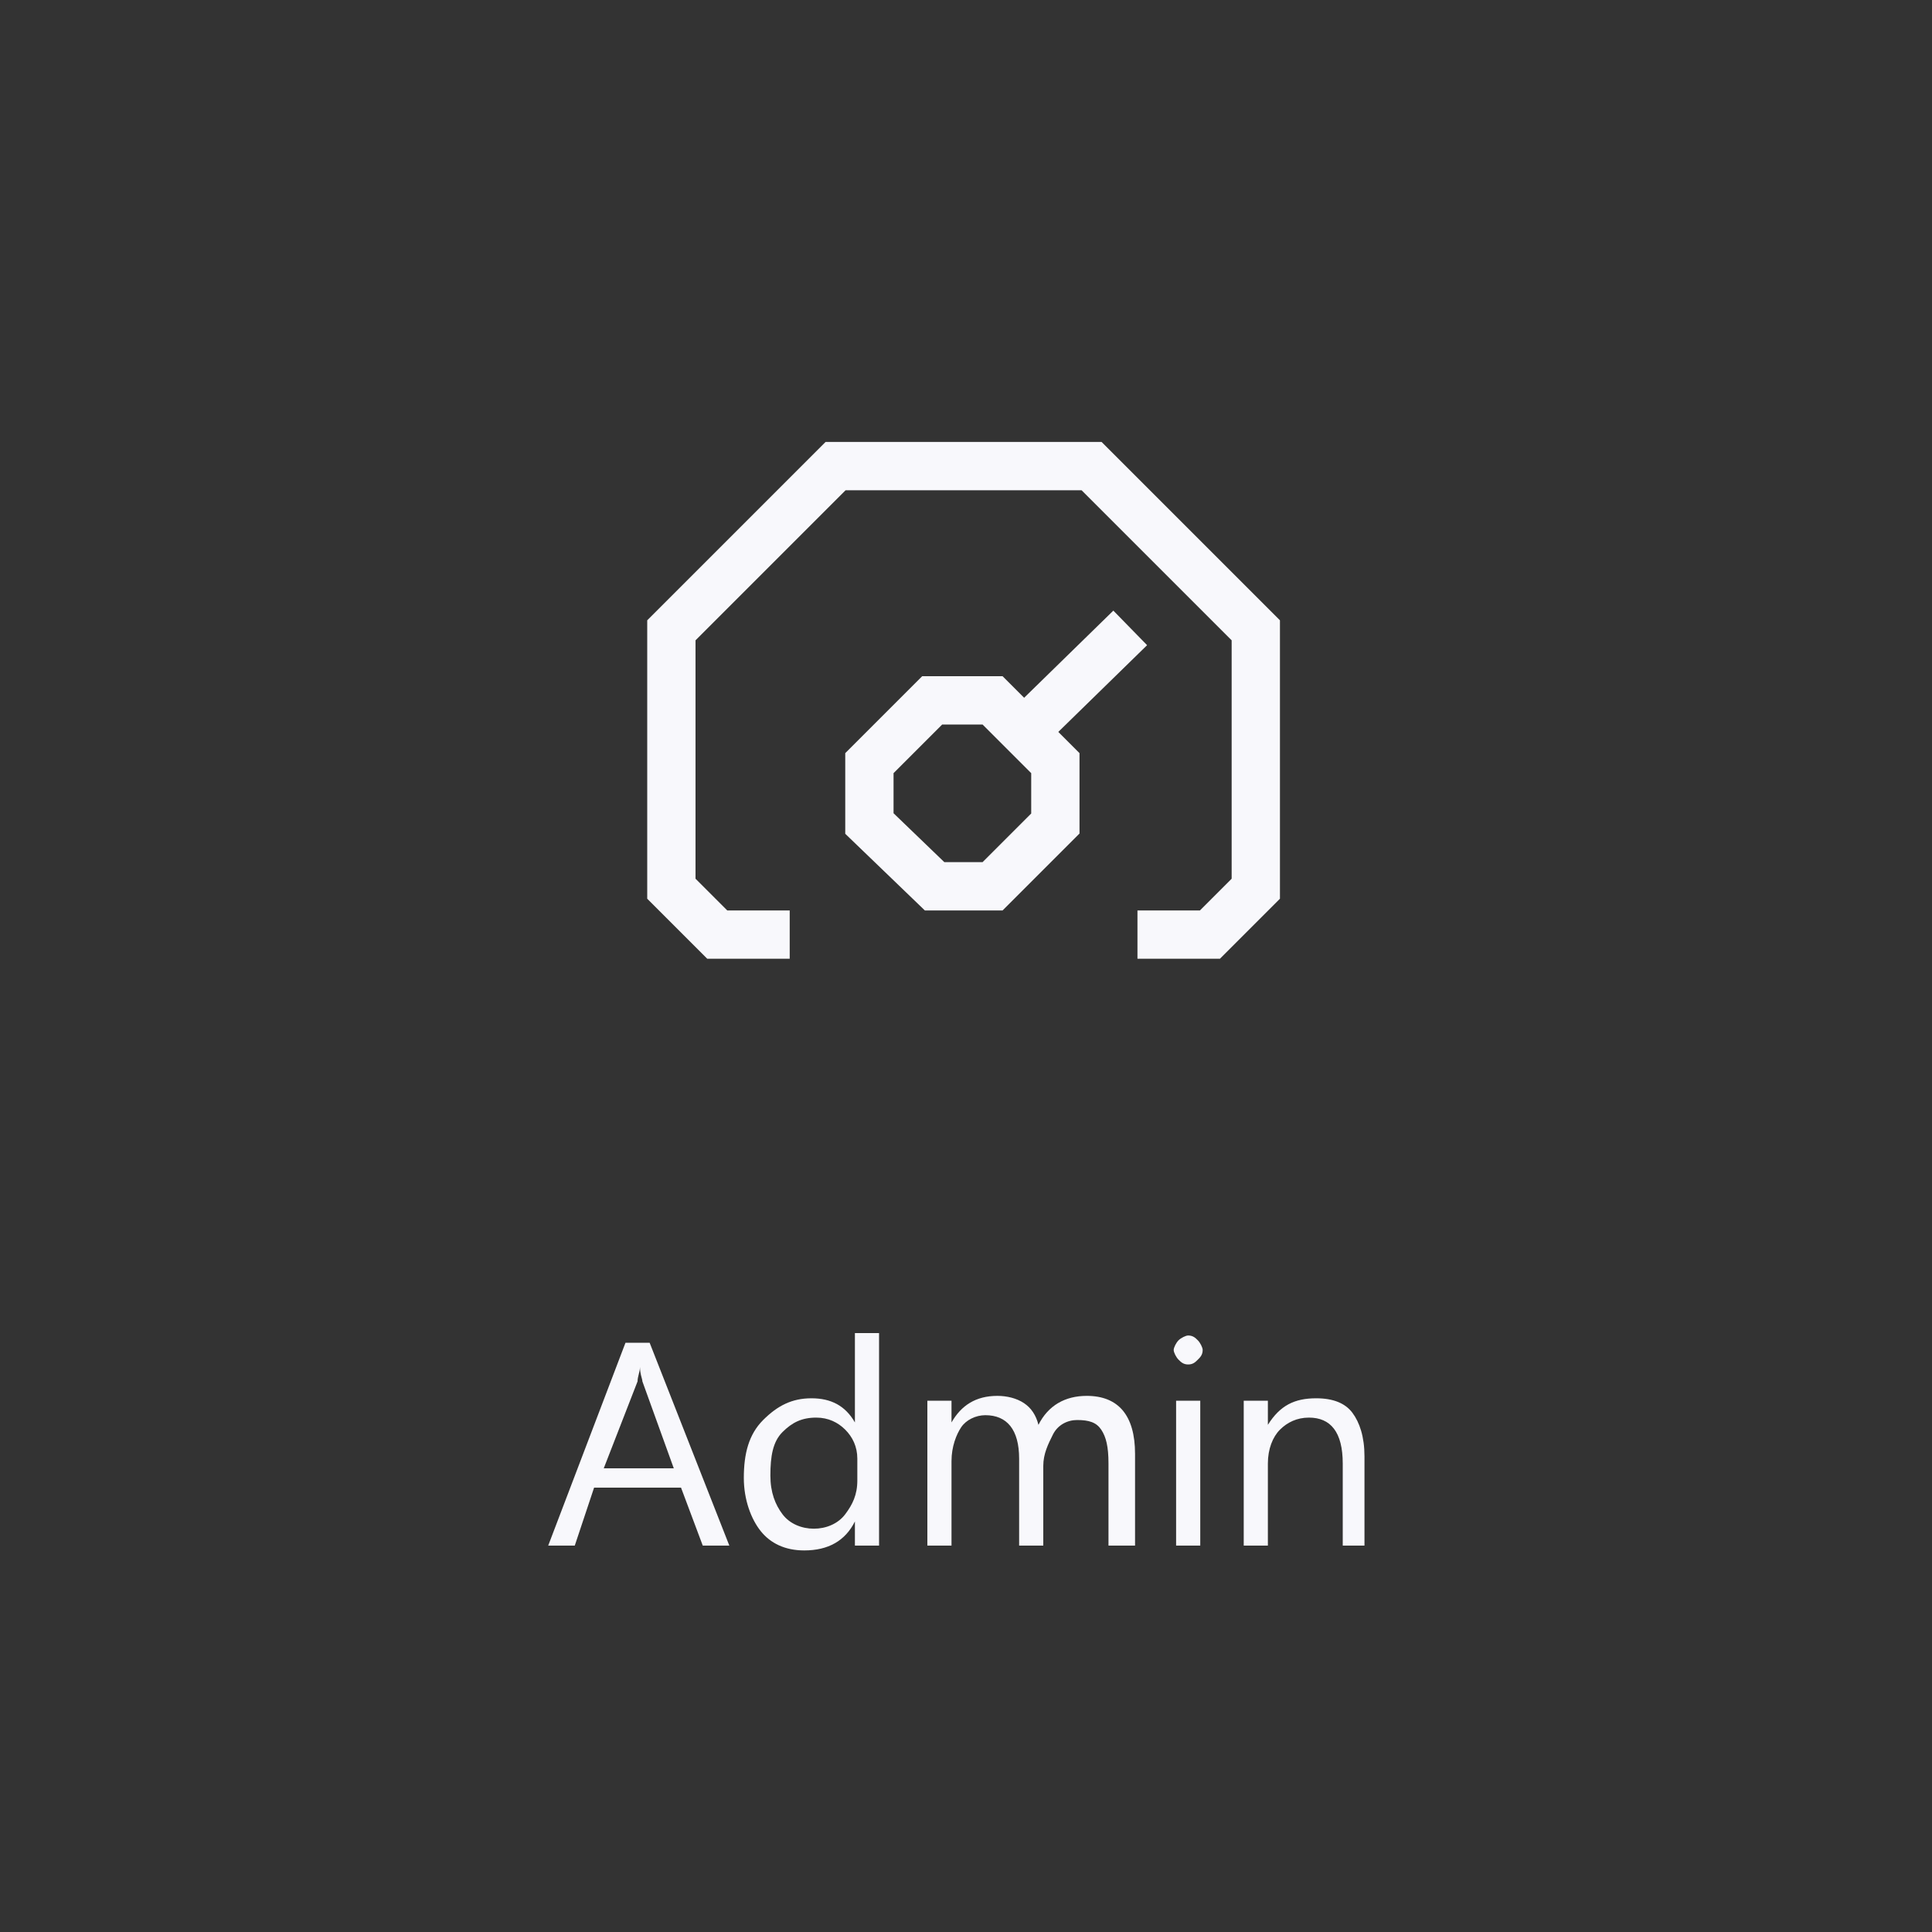 <?xml version="1.0" encoding="utf-8"?>
<!-- Generator: Adobe Illustrator 25.3.1, SVG Export Plug-In . SVG Version: 6.00 Build 0)  -->
<svg version="1.1" id="a1631a7a-df68-484c-9ff7-97fcdbb08b35"
	 xmlns="http://www.w3.org/2000/svg" xmlns:xlink="http://www.w3.org/1999/xlink" x="0px" y="0px" viewBox="0 0 80 80"
	 style="enable-background:new 0 0 80 80;" xml:space="preserve">
<rect x="0" y="0" width="80" height="80" fill="#333333" stroke="none"/>
<style type="text/css">
	.st0{fill:none;}
	.st1{fill:none;stroke:#F8F8FC;stroke-width:2;stroke-miterlimit:10;}
	.st2{enable-background:new    ;}
	.st3{fill:#F8F8FC;}
</style>
<rect x="24" y="13" class="st0" width="32" height="32"/>
<path class="st1" d="M32.7,38.7h-3l-1.9-1.9V26.1l6.8-6.8h10.6l6.8,6.8v10.7l-1.9,1.9h-3"/>
<path class="st1" d="M38.7,36.7L36,34.1v-2.5l2.6-2.6h2.5l2.6,2.6v2.5l-2.6,2.6L38.7,36.7z"/>
<line class="st1" x1="42.5" y1="30.2" x2="46.8" y2="26"/>
<g id="f234bc04-4517-4d05-9d96-95a272a51479">
	<g class="st2">
		<path class="st3" d="M30.2,64h-1.1l-0.9-2.4h-3.6L23.8,64h-1.1l3.2-8.4h1L30.2,64z M27.9,60.8l-1.3-3.6c0-0.1-0.1-0.3-0.1-0.6h0
			c0,0.2-0.1,0.4-0.1,0.6L25,60.8H27.9z"/>
		<path class="st3" d="M36.4,64h-1v-1h0c-0.4,0.8-1.1,1.2-2.1,1.2c-0.8,0-1.4-0.3-1.8-0.8s-0.7-1.3-0.7-2.2c0-1,0.2-1.8,0.8-2.4
			s1.2-0.9,2-0.9c0.8,0,1.4,0.3,1.8,1h0v-3.7h1V64z M35.5,61.3v-0.9c0-0.5-0.2-0.9-0.5-1.2s-0.7-0.5-1.2-0.5c-0.6,0-1,0.2-1.4,0.6
			s-0.5,1-0.5,1.8c0,0.7,0.2,1.2,0.5,1.6s0.8,0.6,1.3,0.6c0.5,0,1-0.2,1.3-0.6S35.5,61.9,35.5,61.3z"/>
		<path class="st3" d="M46.9,64h-1v-3.4c0-0.7-0.1-1.1-0.3-1.4s-0.5-0.4-1-0.4c-0.4,0-0.8,0.2-1,0.6s-0.4,0.8-0.4,1.3V64h-1v-3.6
			c0-1.2-0.5-1.8-1.4-1.8c-0.4,0-0.8,0.2-1,0.5s-0.4,0.8-0.4,1.4V64h-1v-6h1v0.9h0c0.4-0.7,1-1.1,1.9-1.1c0.4,0,0.8,0.1,1.1,0.3
			s0.5,0.5,0.6,0.9c0.4-0.8,1.1-1.2,2-1.2c1.3,0,2,0.8,2,2.4V64z"/>
		<path class="st3" d="M49.2,56.5c-0.2,0-0.3-0.1-0.4-0.2s-0.2-0.3-0.2-0.4s0.1-0.3,0.2-0.4s0.3-0.2,0.4-0.2c0.2,0,0.3,0.1,0.4,0.2
			s0.2,0.3,0.2,0.4c0,0.2-0.1,0.3-0.2,0.4S49.4,56.5,49.2,56.5z M49.7,64h-1v-6h1V64z"/>
		<path class="st3" d="M56.6,64h-1v-3.4c0-1.3-0.5-1.9-1.4-1.9c-0.5,0-0.9,0.2-1.2,0.5s-0.5,0.8-0.5,1.4V64h-1v-6h1v1h0
			c0.5-0.8,1.1-1.1,2-1.1c0.7,0,1.2,0.2,1.5,0.6s0.5,1,0.5,1.8V64z"/>
	</g>
</g>
</svg>
